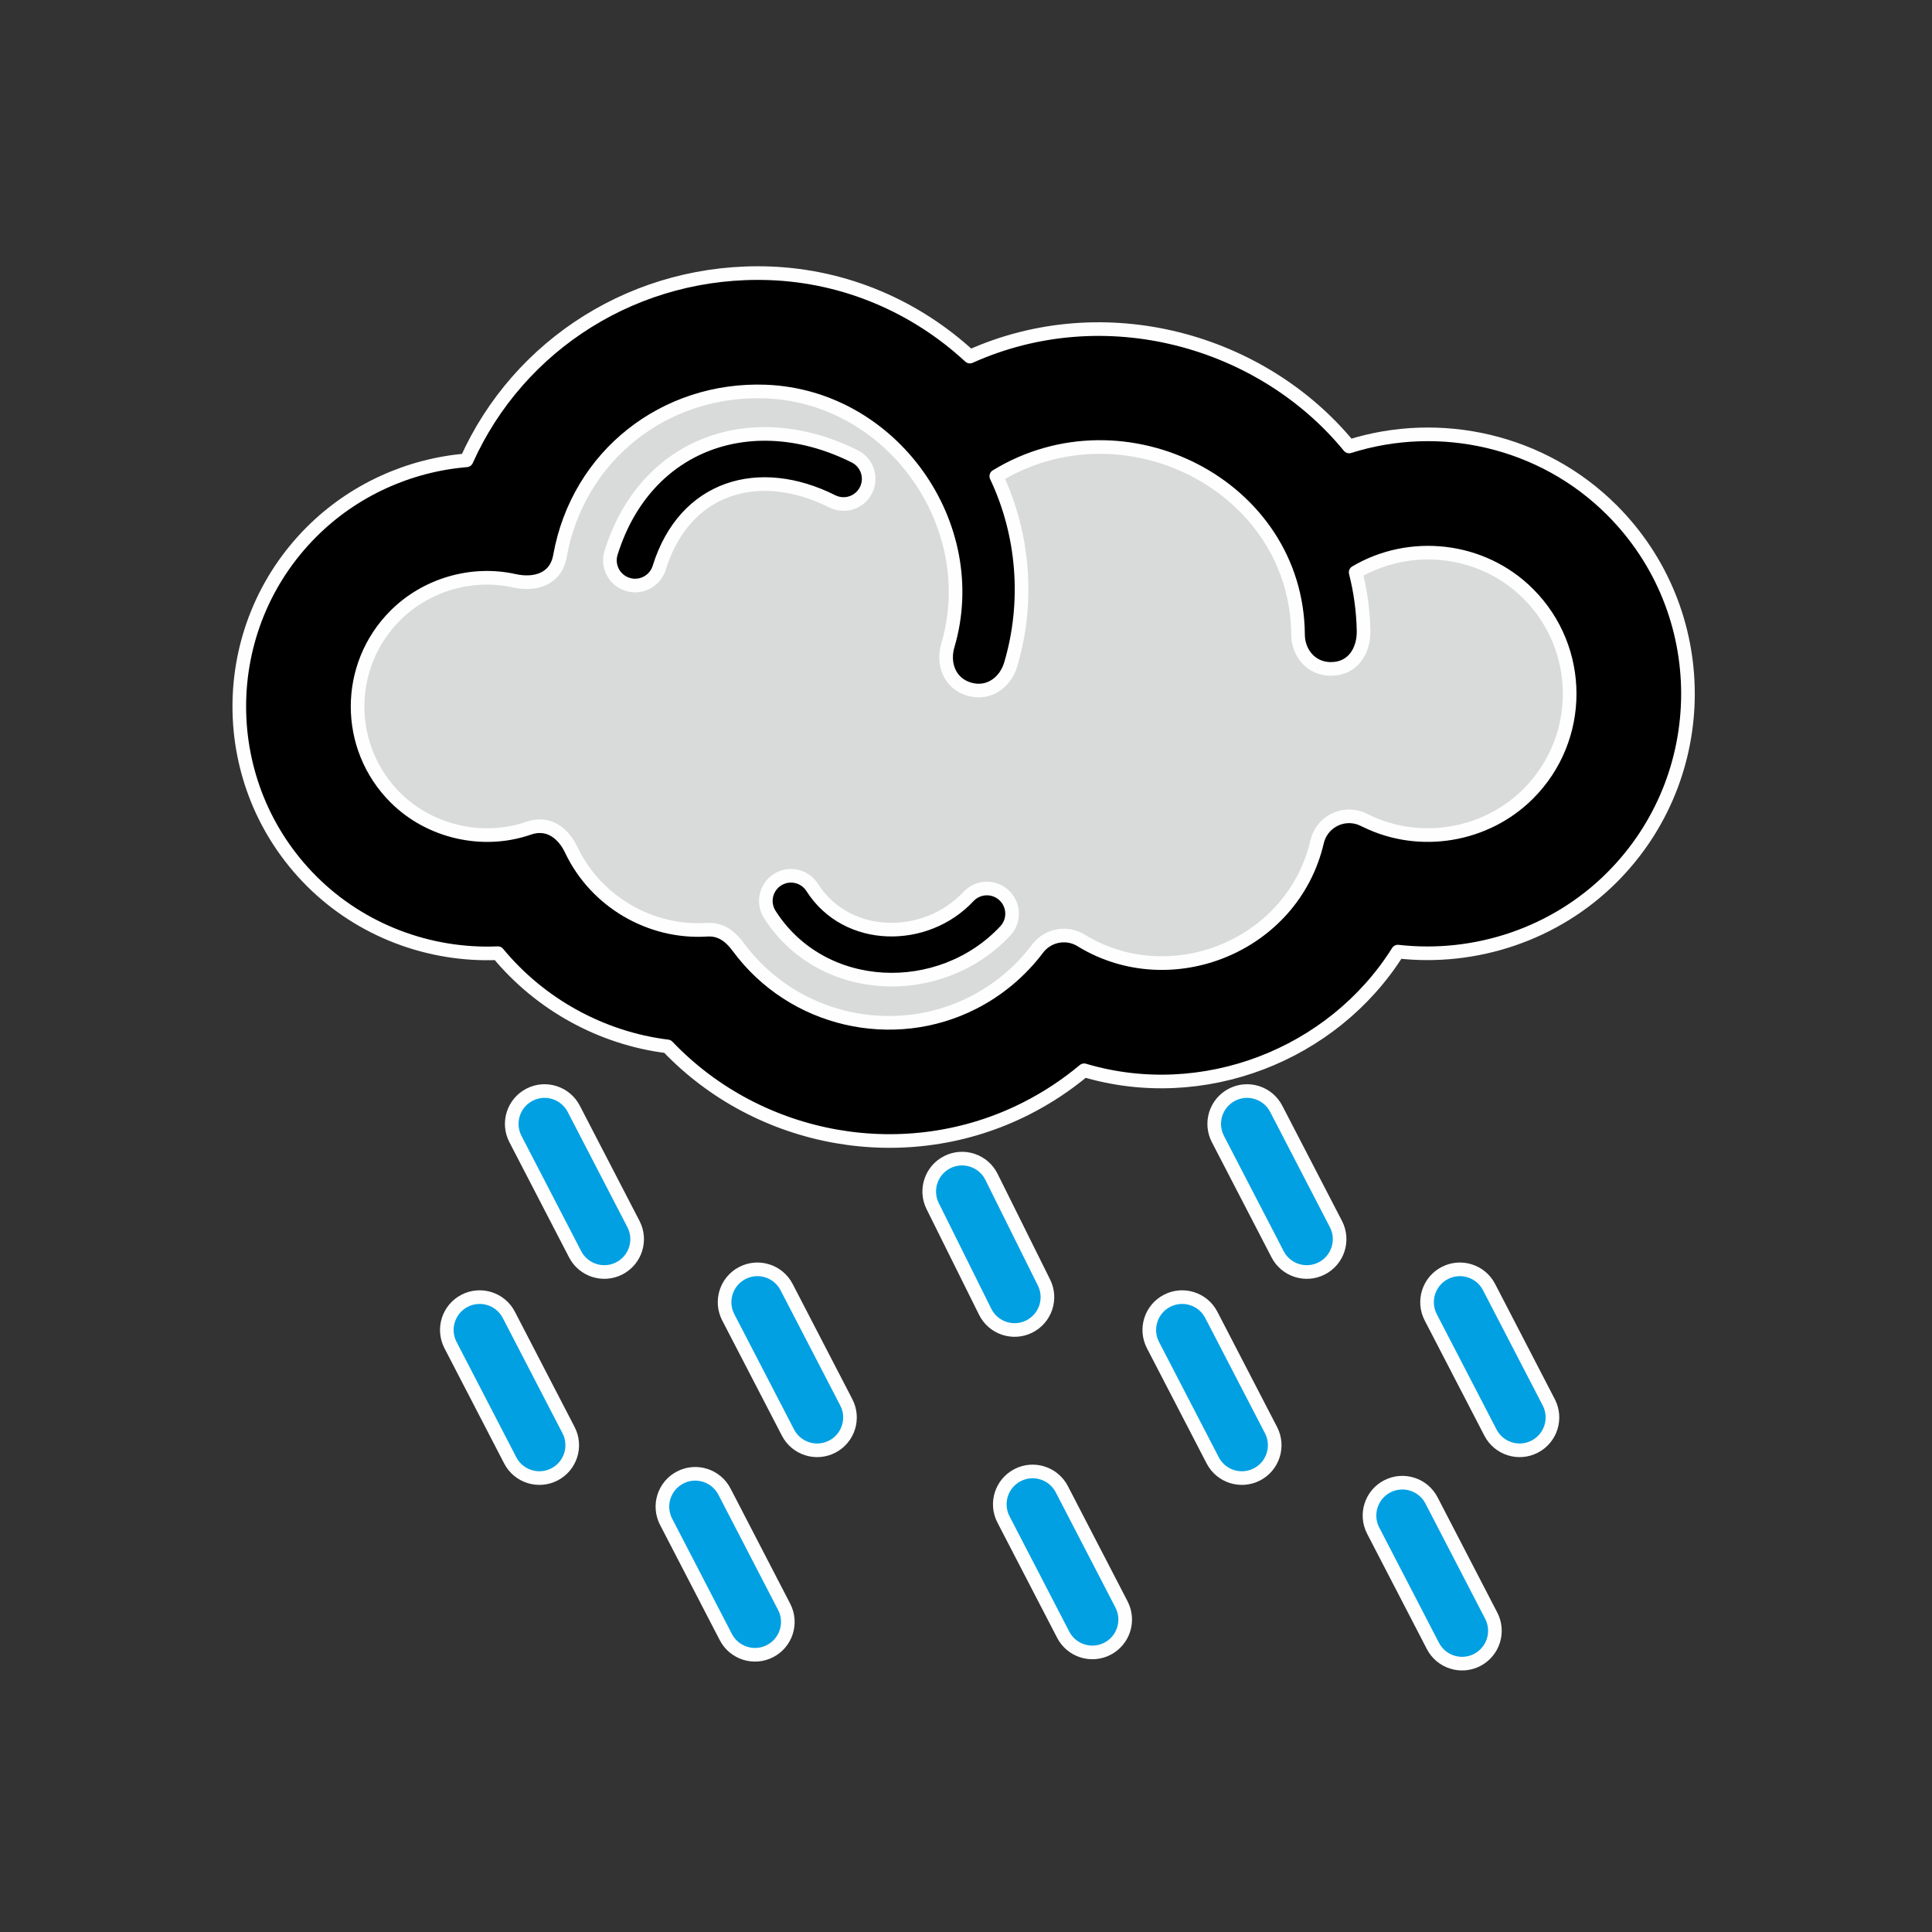 <?xml version="1.0" encoding="UTF-8" standalone="no"?>
<!-- Creator: CorelDRAW 2019 (64-Bit) -->

<svg
   xmlns:dc="http://purl.org/dc/elements/1.1/"
   xmlns:cc="http://creativecommons.org/ns#"
   xmlns:rdf="http://www.w3.org/1999/02/22-rdf-syntax-ns#"
   xmlns:svg="http://www.w3.org/2000/svg"
   xmlns="http://www.w3.org/2000/svg"
   xmlns:sodipodi="http://sodipodi.sourceforge.net/DTD/sodipodi-0.dtd"
   xmlns:inkscape="http://www.inkscape.org/namespaces/inkscape"
   xml:space="preserve"
   width="50mm"
   height="50mm"
   version="1.1"
   style="shape-rendering:geometricPrecision; text-rendering:geometricPrecision; image-rendering:optimizeQuality; fill-rule:evenodd; clip-rule:evenodd"
   viewBox="0 0 50000 50000"
   id="svg353"
   sodipodi:docname="10d.svg"
   inkscape:version="0.92.5 (2060ec1f9f, 2020-04-08)"><rect x="0" y="0" width="50000" height="50000" fill="#333333" stroke="none"/><sodipodi:namedview
   pagecolor="#ffffff"
   bordercolor="#666666"
   borderopacity="1"
   objecttolerance="10"
   gridtolerance="10"
   guidetolerance="10"
   inkscape:pageopacity="0"
   inkscape:pageshadow="2"
   inkscape:window-width="640"
   inkscape:window-height="480"
   id="namedview355"
   showgrid="false"
   inkscape:zoom="1.2488333"
   inkscape:cx="94.488189"
   inkscape:cy="94.488189"
   inkscape:window-x="0"
   inkscape:window-y="0"
   inkscape:window-maximized="0"
   inkscape:current-layer="svg353" />
 <defs
   id="defs320">
  <style
   type="text/css"
   id="style318">
   <![CDATA[
    .str0 {stroke:#FEFEFE;stroke-width:352.8;stroke-linejoin:round;stroke-miterlimit:2.613}
    .fil1 {fill:#2B2A29}
    .fil2 {fill:#D9DADA;fill-rule:nonzero}
    .fil3 {fill:#2B2A29;fill-rule:nonzero}
    .fil0 {fill:#00A0E3;fill-rule:nonzero}
   ]]>
  </style>
 
  
  
 
   
   
   
   
   
   
   
   
   
   
   
   
   
   
  </defs>
 <path
   class="fil0 str0"
   d="m 13338.2,29475.7 c -215.1,-417.2 -51.1,-929.9 366.1,-1144.9 417.3,-215.1 929.9,-51.2 1145,366.1 l 1545.5,2983.1 c 215,417.3 51.1,929.9 -366.1,1145 -417.3,215.1 -929.9,51.1 -1145,-366.1 z"
   id="path323"
   inkscape:connector-curvature="0"
   style="fill:#00a0e3;fill-rule:nonzero;stroke:#fefefe;stroke-width:352.8;stroke-linejoin:round;stroke-miterlimit:2.613" /><path
   class="fil0 str0"
   d="m 11658.2,34808.9 c -215,-417.3 -51.1,-930 366.2,-1145 417.2,-215.1 929.9,-51.2 1144.9,366.1 l 1545.5,2983.1 c 215.1,417.3 51.2,929.9 -366.1,1145 -417.3,215.1 -929.9,51.1 -1145,-366.1 z"
   id="path325"
   inkscape:connector-curvature="0"
   style="fill:#00a0e3;fill-rule:nonzero;stroke:#fefefe;stroke-width:352.8;stroke-linejoin:round;stroke-miterlimit:2.613" /><path
   class="fil0 str0"
   d="m 18846.5,34090 c -215,-417.3 -51.1,-929.9 366.1,-1145 417.3,-215.1 929.9,-51.2 1145,366.1 l 1545.5,2983.1 c 215.1,417.3 51.1,929.9 -366.1,1145 -417.3,215.1 -929.9,51.2 -1145,-366.1 z"
   id="path327"
   inkscape:connector-curvature="0"
   style="fill:#00a0e3;fill-rule:nonzero;stroke:#fefefe;stroke-width:352.8;stroke-linejoin:round;stroke-miterlimit:2.613" /><path
   class="fil0 str0"
   d="m 24136,31211.1 c -207.6,-420.9 -34.7,-930.7 386.2,-1138.3 420.9,-207.7 930.7,-34.8 1138.3,386.1 l 1359.1,2735.1 c 207.7,420.9 34.8,930.7 -386.2,1138.3 -420.9,207.7 -930.6,34.8 -1138.3,-386.1 z"
   id="path329"
   inkscape:connector-curvature="0"
   style="fill:#00a0e3;fill-rule:nonzero;stroke:#fefefe;stroke-width:352.8;stroke-linejoin:round;stroke-miterlimit:2.613" /><path
   class="fil0 str0"
   d="m 25969.1,39320.7 c -215.1,-417.3 -51.1,-929.9 366.1,-1145 417.3,-215.1 929.9,-51.2 1145,366.1 l 1545.5,2983.1 c 215,417.3 51.1,929.9 -366.1,1145 -417.3,215.1 -929.9,51.2 -1145,-366.1 z"
   id="path331"
   inkscape:connector-curvature="0"
   style="fill:#00a0e3;fill-rule:nonzero;stroke:#fefefe;stroke-width:352.8;stroke-linejoin:round;stroke-miterlimit:2.613" /><path
   class="fil0 str0"
   d="m 17237.8,39381.6 c -215.1,-417.3 -51.1,-929.9 366.1,-1145 417.3,-215 929.9,-51.1 1145,366.1 l 1545.5,2983.2 c 215,417.2 51.1,929.9 -366.2,1144.9 -417.2,215.1 -929.9,51.2 -1144.9,-366.1 z"
   id="path333"
   inkscape:connector-curvature="0"
   style="fill:#00a0e3;fill-rule:nonzero;stroke:#fefefe;stroke-width:352.8;stroke-linejoin:round;stroke-miterlimit:2.613" /><path
   class="fil0 str0"
   d="m 31518.1,29475.7 c -215,-417.2 -51.1,-929.9 366.1,-1144.9 417.3,-215.1 930,-51.2 1145,366.1 l 1545.5,2983.1 c 215.1,417.3 51.1,929.9 -366.1,1145 -417.3,215.1 -929.9,51.1 -1145,-366.1 z"
   id="path335"
   inkscape:connector-curvature="0"
   style="fill:#00a0e3;fill-rule:nonzero;stroke:#fefefe;stroke-width:352.8;stroke-linejoin:round;stroke-miterlimit:2.613" /><path
   class="fil0 str0"
   d="m 29838.2,34808.9 c -215.1,-417.3 -51.2,-930 366.1,-1145 417.2,-215.1 929.9,-51.2 1144.9,366.1 l 1545.5,2983.1 c 215.1,417.3 51.2,929.9 -366.1,1145 -417.2,215.1 -929.9,51.1 -1145,-366.1 z"
   id="path337"
   inkscape:connector-curvature="0"
   style="fill:#00a0e3;fill-rule:nonzero;stroke:#fefefe;stroke-width:352.8;stroke-linejoin:round;stroke-miterlimit:2.613" /><path
   class="fil0 str0"
   d="m 37026.4,34090 c -215,-417.3 -51.1,-929.9 366.2,-1145 417.2,-215.1 929.9,-51.2 1144.9,366.1 l 1545.5,2983.1 c 215.1,417.3 51.2,929.9 -366.1,1145 -417.3,215.1 -929.9,51.2 -1145,-366.1 z"
   id="path339"
   inkscape:connector-curvature="0"
   style="fill:#00a0e3;fill-rule:nonzero;stroke:#fefefe;stroke-width:352.8;stroke-linejoin:round;stroke-miterlimit:2.613" /><path
   class="fil0 str0"
   d="m 35537.1,39611.2 c -215,-417.2 -51.1,-929.9 366.1,-1145 417.3,-215 929.9,-51.1 1145,366.2 l 1545.5,2983.1 c 215.1,417.3 51.1,929.9 -366.1,1145 -417.3,215 -929.9,51.1 -1145,-366.1 z"
   id="path341"
   inkscape:connector-curvature="0"
   style="fill:#00a0e3;fill-rule:nonzero;stroke:#fefefe;stroke-width:352.8;stroke-linejoin:round;stroke-miterlimit:2.613" /><path
   class="fil1 str0"
   d="m 25100.4,9228.4 c 3492.3,-1571.1 7557.4,-428.4 9815.3,2326.1 2351.5,-744.1 4999.9,-153.2 6800,1647 2624.7,2624.2 2624.9,6881.9 0.7,9506.6 -1469.3,1469.6 -3536,2147.4 -5539.4,1919.6 -1684.7,2682.7 -5051.3,3983.7 -8119.7,3071.3 -453.8,379.7 -950.3,708.3 -1481.6,979.1 -3121.1,1591.6 -6929.3,889.9 -9300.8,-1597.4 -1709.4,-211.2 -3297.1,-1088.1 -4390.2,-2412.4 -1768.1,75.5 -3539.3,-583.1 -4819.3,-1863 -2496.3,-2495.7 -2496.6,-6544.7 -0.8,-9040.8 1080.3,-1080.6 2514.9,-1727 4008.7,-1851.3 1350.9,-3015.8 4413.8,-4968.3 7859.4,-4839.7 1952.7,74.8 3767.6,860.9 5167.7,2154.9 z"
   id="path343"
   inkscape:connector-curvature="0"
   style="fill:#000000;stroke:#fefefe;stroke-width:352.8;stroke-linejoin:round;stroke-miterlimit:2.613" /><path
   class="fil2 str0"
   d="m 25075.7,17833.1 c -509.1,-154.3 -682.2,-664.2 -546.6,-1125.3 921,-3113.5 -1437.2,-6449 -4713,-6574.7 -2601.6,-97 -4856.7,1648.1 -5324.6,4256.5 -112.5,627.8 -678.3,751.9 -1178.5,641.3 -1100.6,-246.3 -2285.5,100.7 -3083.1,898.5 -1300.8,1300.9 -1300.8,3409.8 0.3,4710.6 894.5,894.4 2270.8,1203.9 3451.3,793.3 519.1,-180.9 904.6,140.1 1104.4,563.7 630.8,1332 2044.2,2158 3507.3,2064.2 371.6,-23.2 615.8,181 812.6,447.7 1413.9,1917 4012.9,2495 6079.1,1441.4 656.2,-334.5 1224.6,-811.6 1669.2,-1401 272.9,-361.5 778.8,-443.6 1150.8,-195.3 2305.6,1390.5 5454,128.3 6082.5,-2569.5 106.6,-457.7 564.1,-742.4 1021.8,-635.8 90.2,21 169.2,58.8 250.7,98.6 1385.1,677.2 3095.3,392 4191.2,-704.1 1429.3,-1429.5 1429.2,-3747.1 -0.3,-5176.5 -1202.6,-1202.6 -3070.5,-1382.9 -4466.5,-554.9 123.9,485.2 194.5,992.1 204.9,1514 9.3,495.3 -258.7,985.4 -847.4,985.4 -511.5,0 -846.5,-415 -848.9,-889 -28.4,-3854.4 -4500.8,-6120.6 -7809.1,-4098.7 717.2,1511.9 848.9,3269.4 374.2,4868.8 -138.1,468.8 -574.1,794.9 -1082.3,640.8 z"
   id="path345"
   inkscape:connector-curvature="0"
   style="fill:#d9dada;fill-rule:nonzero;stroke:#fefefe;stroke-width:352.8;stroke-linejoin:round;stroke-miterlimit:2.613" /><path
   class="fil3 str0"
   d="m 17059.5,14695.2 c -107.1,343.9 -472.8,535.9 -816.7,428.8 -343.8,-107.1 -535.8,-472.8 -428.7,-816.6 896.6,-2877.8 3703.8,-3803.7 6307.5,-2496.2 321.3,160.7 451.6,551.5 290.9,872.8 -160.6,321.4 -551.4,451.6 -872.8,291 -1892,-950 -3821.9,-393 -4480.2,1720.2 z"
   id="path347"
   inkscape:connector-curvature="0"
   style="fill:#000000;fill-rule:nonzero;stroke:#fefefe;stroke-width:352.8;stroke-linejoin:round;stroke-miterlimit:2.613" /><path
   class="fil3 str0"
   d="m 19921.7,23665.3 c -193.1,-302.9 -104,-705.2 199,-898.3 303,-193.1 705.2,-103.9 898.3,199 900.4,1414.9 2944.1,1415.8 4044.7,236.3 245.3,-263.5 657.8,-278.4 921.3,-33.1 263.5,245.2 278.4,657.7 33.1,921.3 -1674.2,1794.2 -4745.4,1697.5 -6096.4,-425.2 z"
   id="path349"
   inkscape:connector-curvature="0"
   style="fill:#000000;fill-rule:nonzero;stroke:#fefefe;stroke-width:352.8;stroke-linejoin:round;stroke-miterlimit:2.613" />
</svg>